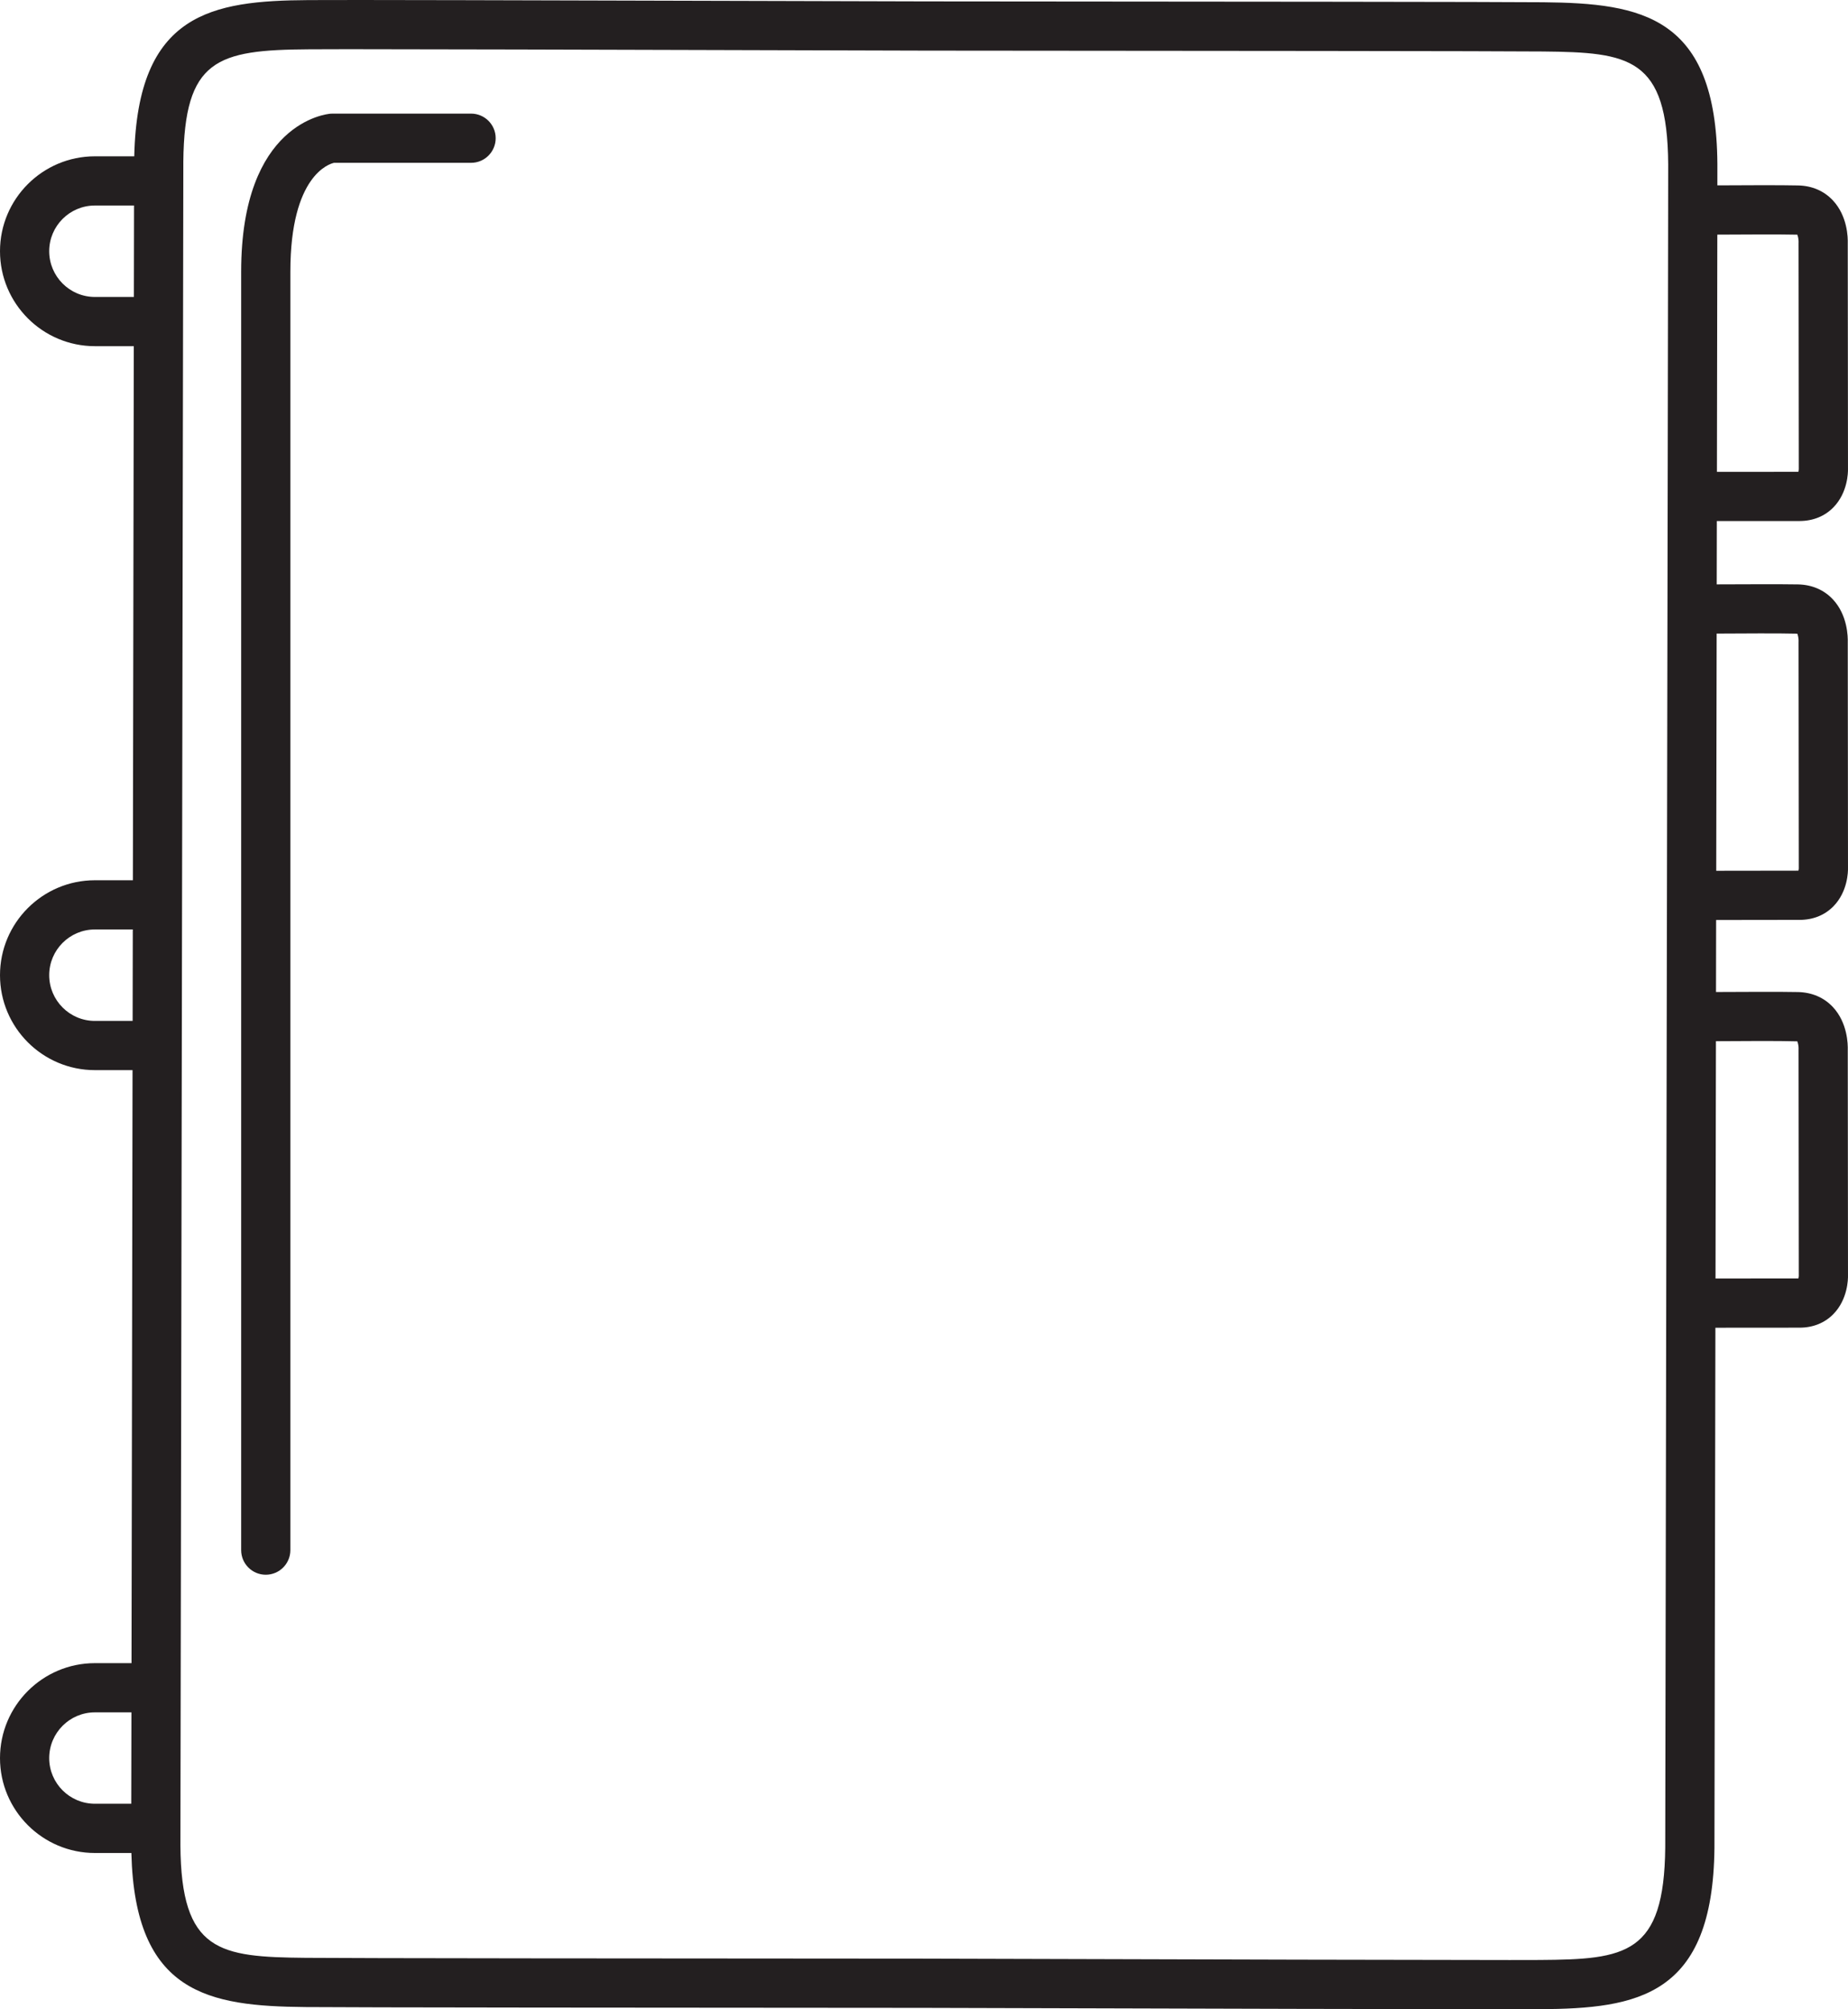 <?xml version="1.0" encoding="iso-8859-1"?>
<!-- Generator: Adobe Illustrator 18.0.0, SVG Export Plug-In . SVG Version: 6.00 Build 0)  -->
<!DOCTYPE svg PUBLIC "-//W3C//DTD SVG 1.1//EN" "http://www.w3.org/Graphics/SVG/1.1/DTD/svg11.dtd">
<svg version="1.1" id="Capa_1" xmlns="http://www.w3.org/2000/svg" xmlns:xlink="http://www.w3.org/1999/xlink" x="0px" y="0px"
	 viewBox="0 0 165.782 180.194" style="enable-background:new 0 0 165.782 180.194;" xml:space="preserve">
<g>
	<path style="fill:#231F20;" d="M161.443,82.497c1.207,0,2.258-0.424,3.038-1.224c1.285-1.318,1.308-3.124,1.3-3.42l-0.02-20.229
		c0.017-0.529-0.02-2.461-1.333-3.869c-0.799-0.855-1.882-1.32-3.137-1.344c-1.498-0.026-4.876-0.015-7.286-0.003
		c0.003-1.94,0.007-3.835,0.01-5.678l7.437-0.003c1.203-0.006,2.25-0.432,3.028-1.233c1.285-1.323,1.308-3.137,1.3-3.434
		l-0.02-20.226c0.017-0.528-0.02-2.453-1.331-3.858c-0.799-0.856-1.884-1.321-3.125-1.344c-1.491-0.036-4.832-0.023-7.241-0.007
		c0.001-1.088,0.002-1.758,0.001-1.917c-0.087-13.291-6.818-14.416-15.608-14.505c-3.347-0.037-29.872-0.06-55.374-0.078
		L69.177,0.087c-21.095-0.06-38.875-0.106-41.489-0.079c-8.683,0.055-15.355,1.137-15.644,14.01h-3.53
		C3.819,14.018,0,17.836,0,22.528c0,4.696,3.819,8.518,8.514,8.518h3.489l-0.083,47.897H8.514C3.819,78.944,0,82.762,0,87.455
		c0,4.696,3.819,8.517,8.514,8.517h3.376l-0.092,53.183H8.514c-4.694,0-8.514,3.821-8.514,8.518c0,4.69,3.819,8.507,8.514,8.507
		h3.271c0.31,12.641,6.958,13.734,15.597,13.817c3.477,0.038,32.033,0.061,55.371,0.073c26.562,0.078,45.76,0.124,52.67,0.124
		c1.322,0,2.246-0.002,2.708-0.005c8.797-0.056,15.536-1.154,15.67-14.463c0.001-0.386,0.04-20.881,0.086-46.652
		c2.506-0.003,6.17-0.006,7.556-0.006c1.203,0,2.252-0.423,3.032-1.223c1.291-1.324,1.313-3.146,1.306-3.444l-0.02-20.226
		c0.017-0.526-0.02-2.445-1.326-3.852c-0.797-0.857-1.88-1.326-3.135-1.354c-1.512-0.031-4.942-0.018-7.359-0.004
		c0.004-2.157,0.008-4.311,0.011-6.458L161.443,82.497z M161.234,56.83c0.066,0.153,0.12,0.447,0.116,0.64
		c-0.002,0.038-0.003,0.076-0.003,0.114l0.021,20.326c0,0.001-0.011,0.087-0.03,0.173l-7.376,0.01l0.037-21.271
		C156.346,56.809,159.538,56.787,161.234,56.83z M161.234,93.389c0.065,0.15,0.12,0.441,0.116,0.632
		c-0.002,0.038-0.003,0.076-0.003,0.114l0.021,20.322c0,0.005-0.012,0.103-0.033,0.196c-1.459,0.001-4.995,0.004-7.438,0.007
		l0.038-21.283C156.284,93.362,159.523,93.339,161.234,93.389z M161.202,21.045c0.002,0,0.016,0.001,0.033,0.003
		c0.065,0.15,0.119,0.442,0.115,0.633c-0.002,0.038-0.003,0.076-0.003,0.114l0.021,20.28c-0.002,0.07-0.016,0.161-0.034,0.238
		l-7.31,0.003c0.015-8.966,0.028-16.384,0.035-21.275C156.428,21.026,159.735,21.011,161.202,21.045z M8.514,26.632
		c-2.261,0-4.1-1.841-4.1-4.104c0-2.259,1.839-4.097,4.1-4.097h3.511l-0.014,8.2H8.514z M8.514,91.558c-2.261,0-4.1-1.84-4.1-4.103
		c0-2.26,1.839-4.098,4.1-4.098h3.398l-0.014,8.2H8.514z M4.414,157.672c0-2.263,1.839-4.104,4.1-4.104h3.276l-0.004,2.232
		l-0.011,5.965H8.514C6.253,161.765,4.414,159.929,4.414,157.672z M138.102,175.775c-0.459,0.004-1.372,0.005-2.679,0.005
		c-6.906,0-26.099-0.045-52.662-0.124c-23.333-0.012-51.872-0.034-55.333-0.073c-7.755-0.074-11.186-0.512-11.244-10.101
		l0.125-71.709c0-0.001,0-0.002,0-0.004l0.019-10.847l0.1-57.563l0.016-9.13c0-0.001,0-0.003,0-0.004l0.002-1.345v-0.383
		C16.54,5.312,19.443,4.474,27.727,4.422c0.552-0.007,1.753-0.01,3.5-0.01c6.68,0,21.271,0.041,37.938,0.089L83.076,4.54
		c24.005,0.017,51.986,0.04,55.335,0.078c7.75,0.078,11.18,0.517,11.241,10.112c0.001,0.281-0.001,2.124-0.006,5.169l-0.038,23.196
		c-0.075,43.532-0.219,121.851-0.222,122.598C149.291,175.3,145.858,175.727,138.102,175.775z"/>
	<path style="fill:#231F20;" d="M42.259,10.189H29.826c-0.057,0-0.113,0.003-0.169,0.007c-0.328,0.025-8.023,0.771-8.023,14.172
		v114.651c0,1.219,0.988,2.207,2.207,2.207s2.207-0.988,2.207-2.207V24.367c0-8.681,3.534-9.68,3.916-9.765h12.295
		c1.219,0,2.207-0.988,2.207-2.207S43.478,10.189,42.259,10.189z"/>
</g>
<g>
</g>
<g>
</g>
<g>
</g>
<g>
</g>
<g>
</g>
<g>
</g>
<g>
</g>
<g>
</g>
<g>
</g>
<g>
</g>
<g>
</g>
<g>
</g>
<g>
</g>
<g>
</g>
<g>
</g>
</svg>
